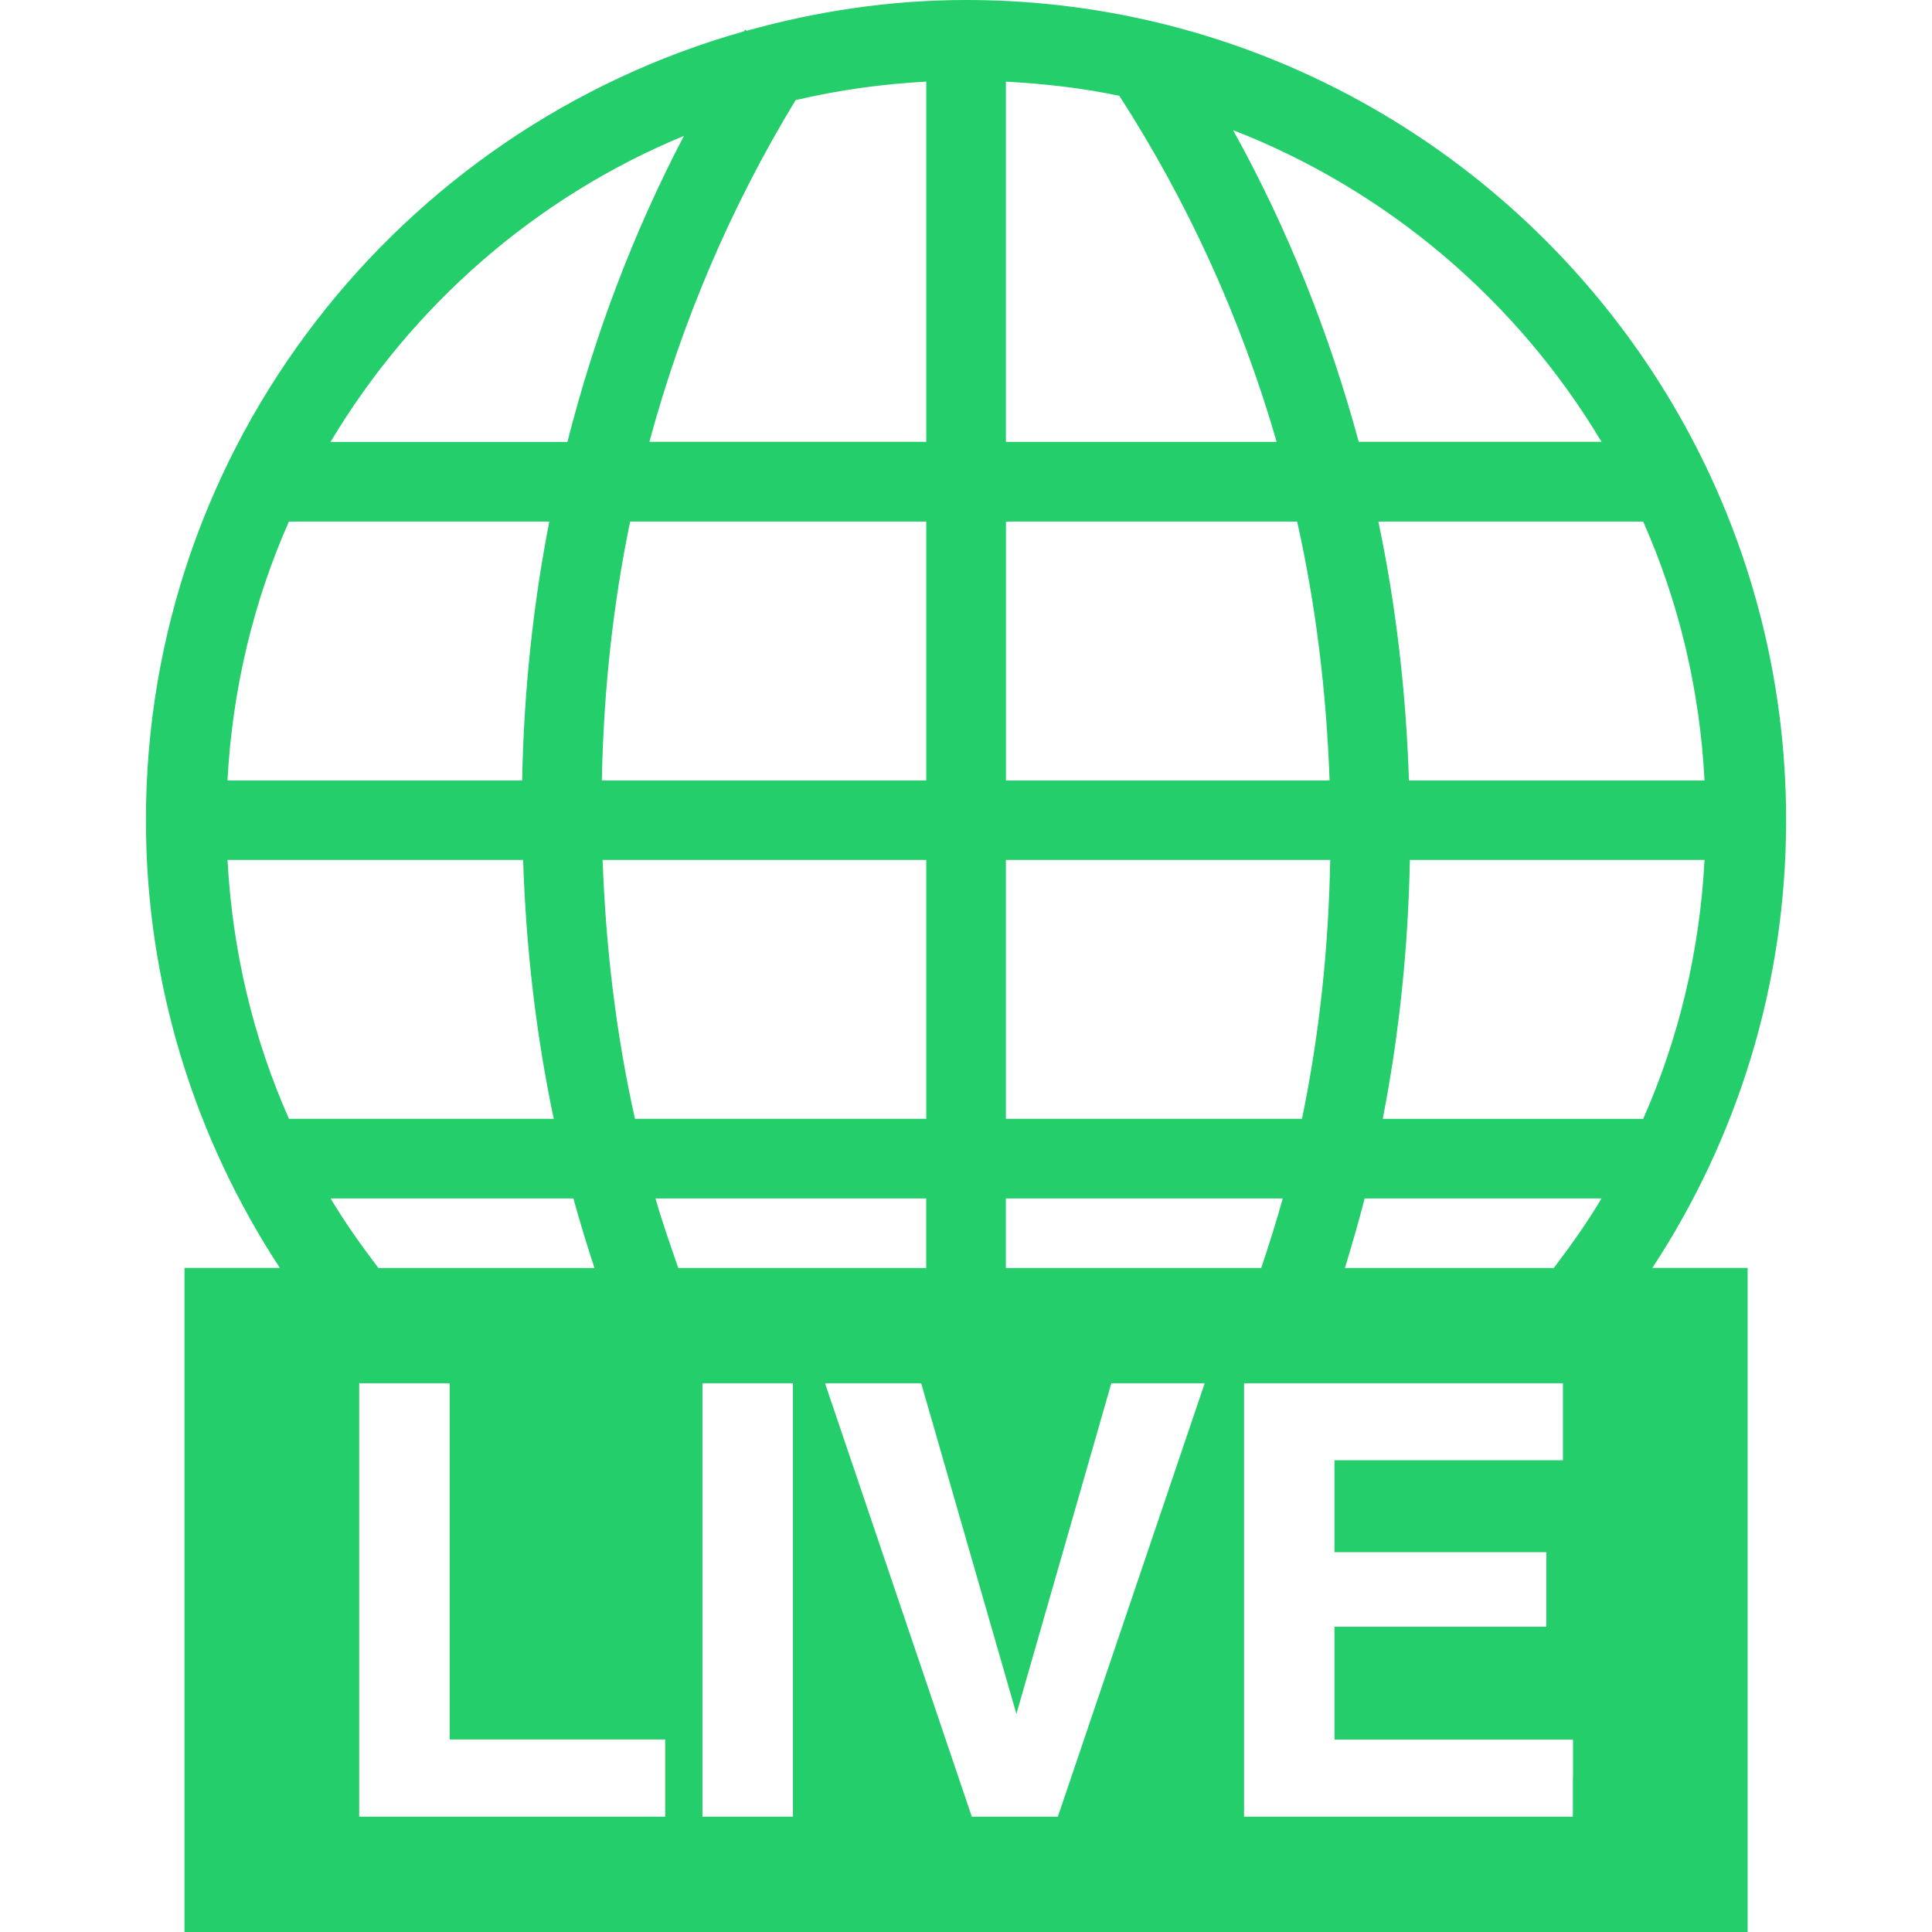 <?xml version="1.0" encoding="iso-8859-1"?>
<!-- Uploaded to: SVG Repo, www.svgrepo.com, Generator: SVG Repo Mixer Tools -->
<!DOCTYPE svg PUBLIC "-//W3C//DTD SVG 1.1//EN" "http://www.w3.org/Graphics/SVG/1.1/DTD/svg11.dtd">
<svg fill="#23ce6b" version="1.1" id="Capa_1" xmlns="http://www.w3.org/2000/svg" xmlns:xlink="http://www.w3.org/1999/xlink" 
	 width="800px" height="800px" viewBox="0 0 72.611 72.611"
	 xml:space="preserve">
<g>
	<path d="M67.128,30.823C67.128,13.828,53.305,0,36.307,0c-2.862,0-5.617,0.423-8.247,1.157l-0.062-0.042
		c-0.014,0.021-0.025,0.044-0.04,0.065C15.013,4.831,5.484,16.723,5.484,30.821c0,6.211,1.862,11.991,5.033,16.831H6.934v24.96
		h58.748v-24.96h-3.581C65.275,42.816,67.128,37.034,67.128,30.823z M64.062,29.332H52.953c-0.109-3.312-0.483-6.568-1.149-9.729
		h9.952C63.086,22.601,63.882,25.886,64.062,29.332z M60.191,16.605h-9.125c-1.115-4.104-2.68-8.033-4.724-11.715
		C52.159,7.155,57.022,11.31,60.191,16.605z M37.805,3.069c1.45,0.078,2.876,0.238,4.264,0.533c2.586,4.01,4.575,8.378,5.912,13.005
		H37.805V3.069L37.805,3.069z M37.805,19.603h10.946c0.708,3.156,1.1,6.409,1.219,9.729H37.807v-9.729H37.805z M37.805,32.318
		h12.189c-0.062,3.312-0.405,6.569-1.062,9.731H37.805V32.318z M37.805,45.042h10.406c-0.244,0.881-0.522,1.747-0.81,2.614h-9.597
		V45.042z M29.902,3.763c1.589-0.373,3.229-0.606,4.91-0.695v13.538H24.406C25.635,12.062,27.48,7.743,29.902,3.763z M22.62,29.332
		c0.062-3.31,0.408-6.568,1.063-9.729h11.129v9.729H22.62z M34.812,32.318v9.731H23.864c-0.705-3.157-1.097-6.413-1.215-9.731
		H34.812z M25.705,5.106c-1.899,3.627-3.359,7.486-4.379,11.503h-8.904C15.488,11.483,20.134,7.407,25.705,5.106z M10.858,19.603
		h9.787c-0.619,3.169-0.958,6.423-1.021,9.729H8.549C8.735,25.886,9.53,22.601,10.858,19.603z M8.551,32.318H19.66
		c0.11,3.314,0.484,6.569,1.152,9.731H10.86C9.53,39.048,8.735,35.769,8.551,32.318z M21.55,45.042
		c0.241,0.881,0.509,1.747,0.792,2.614h-8.12c-0.64-0.84-1.252-1.704-1.798-2.614H21.55z M25,66.822v1.455H13.5V51.988h1.696h1.705
		v13.388H25V66.822z M24.635,45.042H34.81v2.614h-9.317C25.191,46.789,24.889,45.928,24.635,45.042z M29.801,68.277h-1.696H26.4
		V51.988h1.696h1.705V68.277z M39.757,68.277h-1.616h-1.617l-5.517-16.289h1.806h1.808l3.579,12.427l3.567-12.427h1.747h1.762
		L39.757,68.277z M59.114,66.822v1.455H46.756V51.988H58.74v1.437v1.456h-8.586v3.455h7.963v1.396v1.405h-7.963v4.242h8.965v1.442
		H59.114z M58.396,47.656h-7.849c0.262-0.867,0.516-1.733,0.741-2.614h8.903C59.646,45.955,59.034,46.816,58.396,47.656z
		 M51.968,42.05c0.618-3.167,0.956-6.424,1.02-9.731h11.074c-0.18,3.448-0.976,6.727-2.306,9.731H51.968z"/>
</g>
</svg>